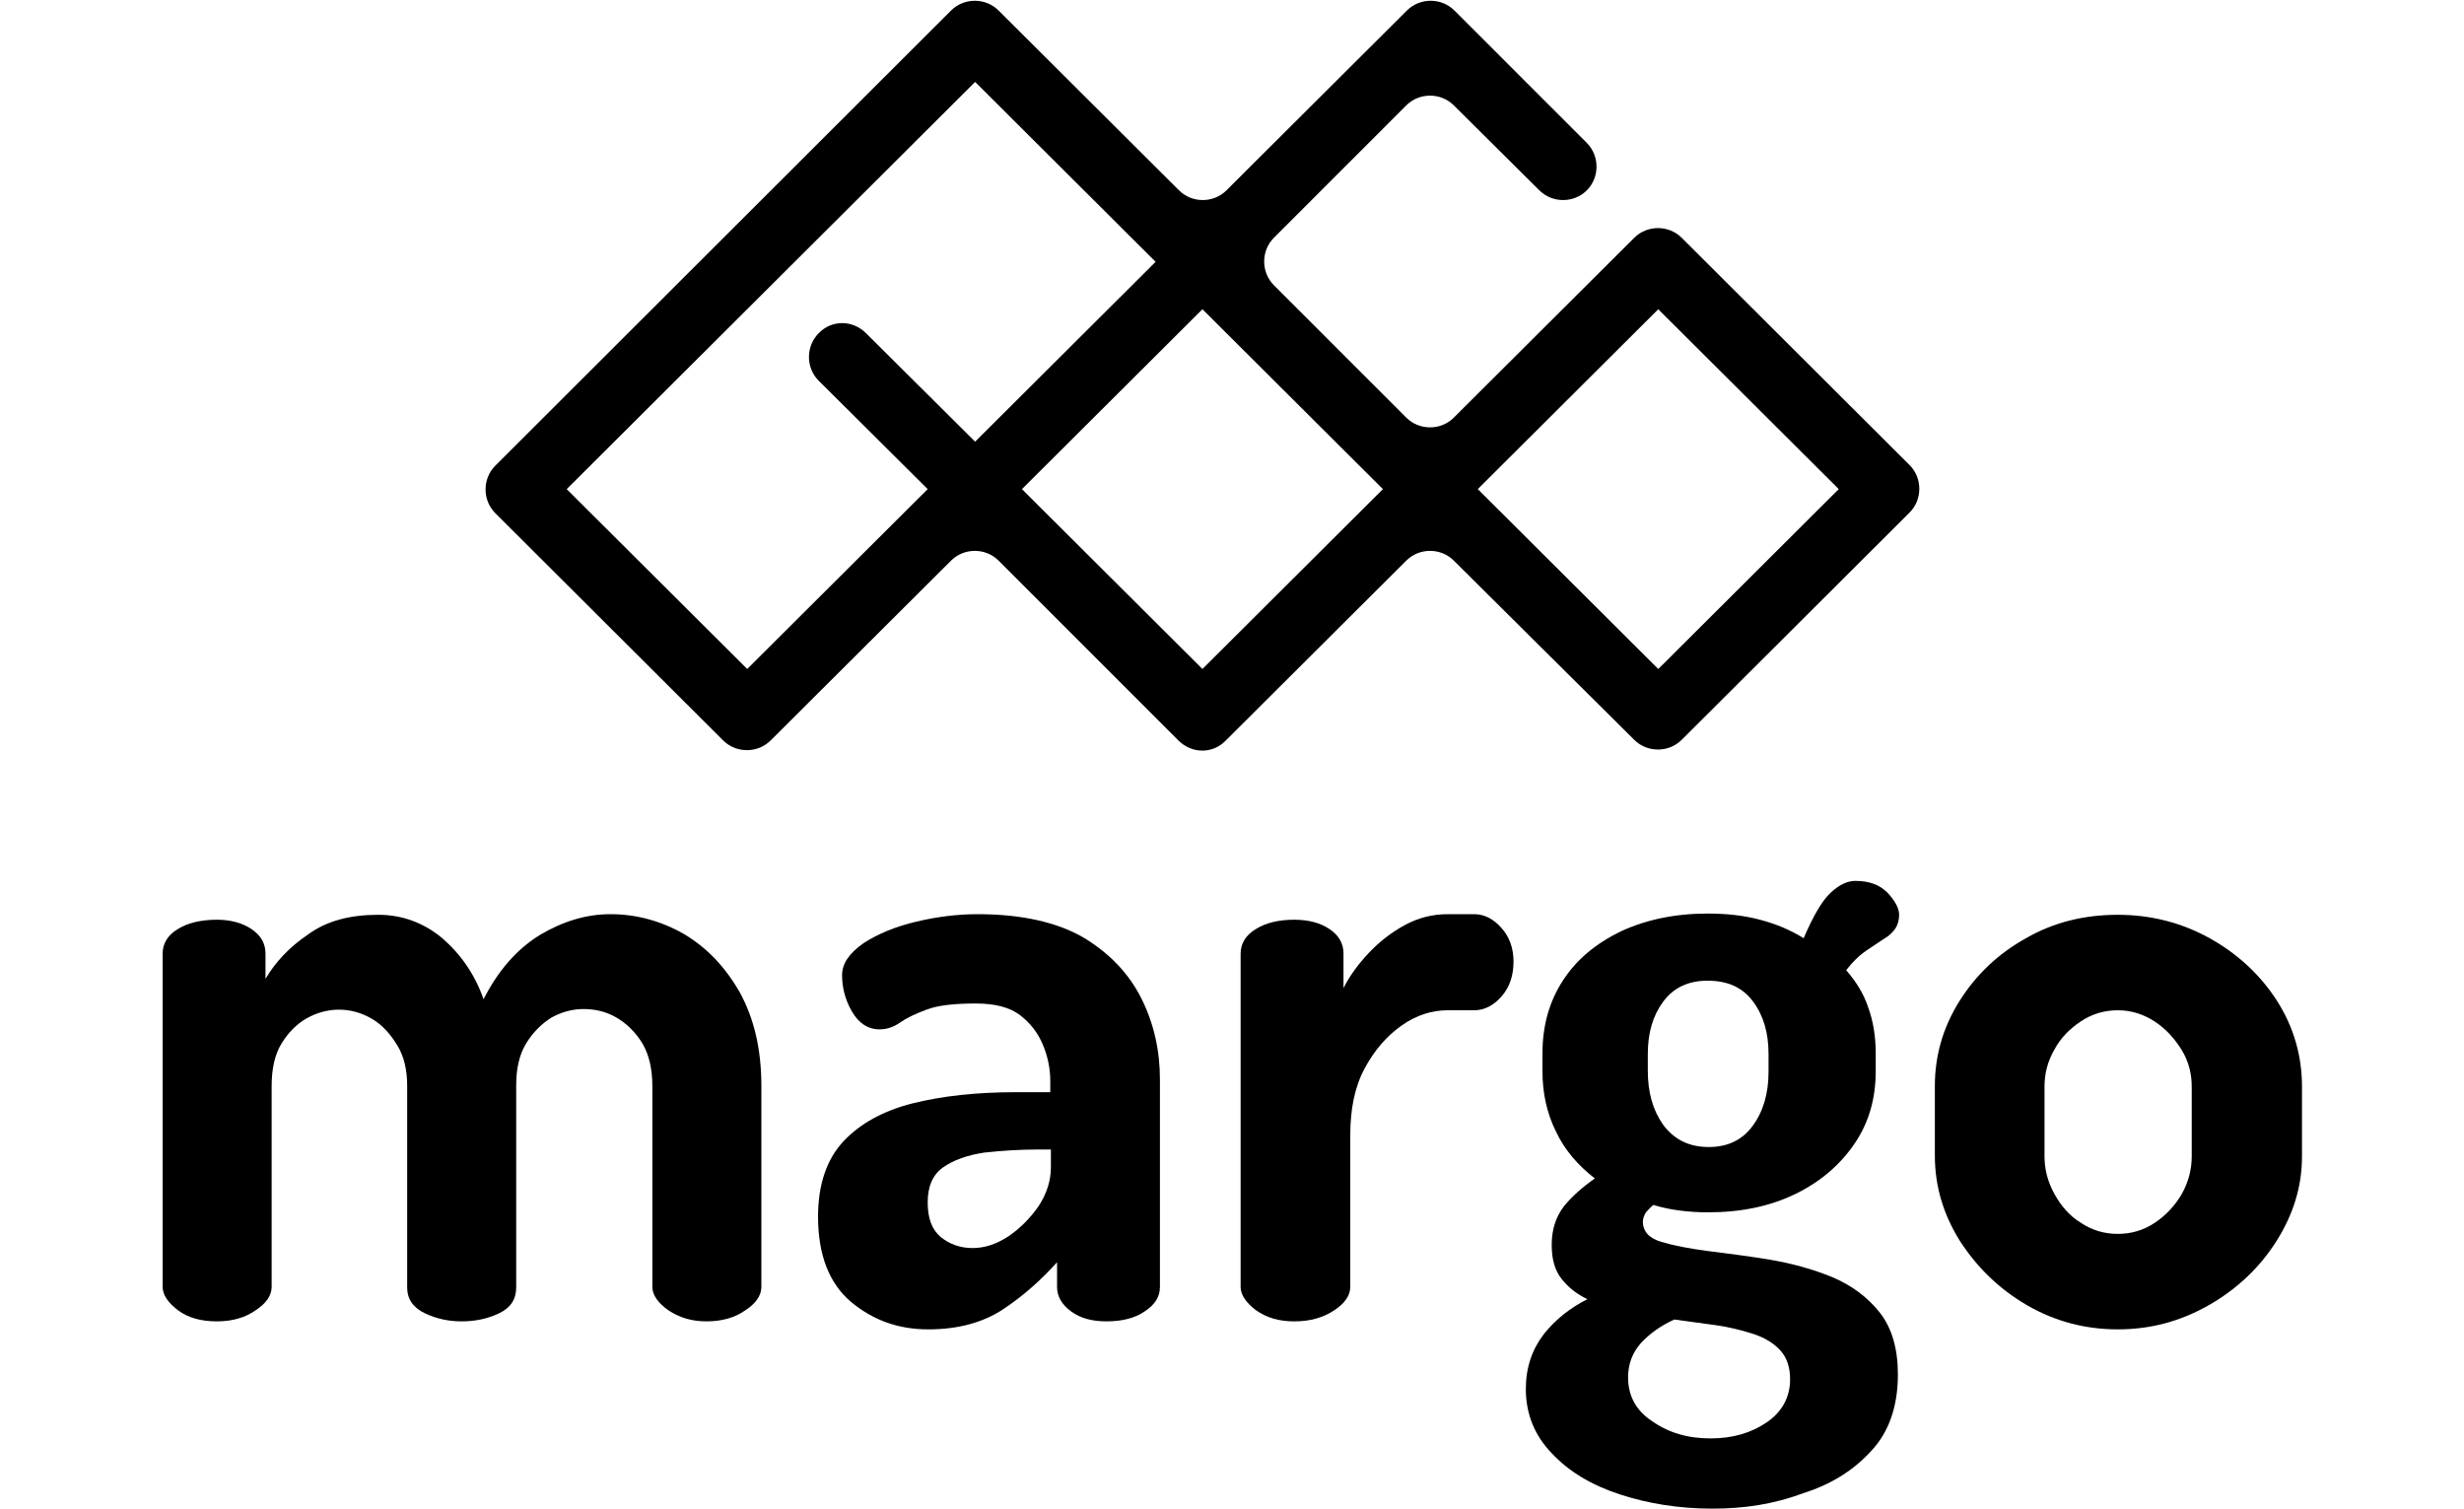 <?xml version="1.0" encoding="utf-8"?>
<!-- Generator: Adobe Illustrator 28.3.0, SVG Export Plug-In . SVG Version: 6.00 Build 0)  -->
<svg version="1.1" id="Layer_1" xmlns="http://www.w3.org/2000/svg" xmlns:xlink="http://www.w3.org/1999/xlink" x="0px" y="0px"
	 width="400px" height="245px" viewBox="0 0 400 245" style="enable-background:new 0 0 400 245;" xml:space="preserve">
<g>
	<g>
		<path d="M35.2,214.5c-2.6,0-4.7-0.6-6.3-1.8c-1.6-1.2-2.5-2.5-2.5-3.8v-54.1c0-1.6,0.8-3,2.5-4c1.6-1,3.8-1.5,6.3-1.5
			c2.2,0,4.1,0.5,5.6,1.5c1.5,1,2.3,2.3,2.3,4v4.1c1.6-2.7,3.8-5.1,6.9-7.2c3-2.2,6.8-3.2,11.4-3.2c3.9,0,7.4,1.3,10.4,3.8
			c3,2.6,5.3,5.9,6.7,9.9c2.4-4.7,5.4-8.1,9.1-10.4c3.7-2.2,7.5-3.4,11.5-3.4c4.2,0,8.2,1.1,11.9,3.2c3.7,2.2,6.7,5.3,9.1,9.5
			c2.3,4.2,3.5,9.2,3.5,15.2v32.6c0,1.4-0.9,2.7-2.6,3.8c-1.7,1.2-3.8,1.8-6.3,1.8c-2.4,0-4.4-0.6-6.2-1.8c-1.7-1.2-2.6-2.5-2.6-3.8
			v-32.6c0-2.7-0.5-5-1.6-6.9c-1.1-1.8-2.5-3.2-4.2-4.2c-1.7-1-3.5-1.4-5.4-1.4c-1.8,0-3.6,0.5-5.2,1.4c-1.6,1-3,2.4-4.1,4.2
			c-1.1,1.8-1.6,4.1-1.6,6.7V209c0,1.9-0.9,3.3-2.8,4.2c-1.9,0.9-3.9,1.3-6.1,1.3c-2,0-4-0.4-5.9-1.3c-1.9-0.9-2.9-2.3-2.9-4.2
			v-32.7c0-2.6-0.5-4.8-1.6-6.6c-1.1-1.8-2.4-3.3-4.1-4.3c-1.7-1-3.5-1.5-5.4-1.5c-1.8,0-3.6,0.5-5.2,1.4c-1.6,0.9-3,2.3-4.1,4.1
			c-1.1,1.8-1.6,4.1-1.6,6.9v32.6c0,1.4-0.9,2.7-2.6,3.8C39.8,213.9,37.7,214.5,35.2,214.5z"/>
		<path d="M150.7,215.8c-4.9,0-9-1.5-12.6-4.5c-3.5-3-5.3-7.6-5.3-13.8c0-5.2,1.4-9.3,4.1-12.2c2.7-2.9,6.5-5,11.3-6.2
			c4.8-1.2,10.4-1.8,16.7-1.8h5.6v-1.8c0-2-0.4-4-1.2-5.9c-0.8-1.9-2-3.5-3.7-4.8c-1.7-1.3-4.1-1.9-7.2-1.9c-3.5,0-6.2,0.3-8,1
			c-1.9,0.7-3.3,1.4-4.3,2.1c-1,0.7-2.1,1.1-3.3,1.1c-1.9,0-3.4-1-4.5-2.9c-1.1-1.9-1.6-3.9-1.6-5.9c0-1.9,1.2-3.6,3.5-5.2
			c2.3-1.5,5.2-2.7,8.6-3.5c3.4-0.8,6.7-1.2,9.9-1.2c7.1,0,12.9,1.3,17.2,3.8c4.3,2.6,7.4,5.9,9.4,9.9c2,4,3,8.4,3,13.1v33.7
			c0,1.6-0.8,2.9-2.5,4c-1.6,1.1-3.7,1.6-6.2,1.6c-2.3,0-4.2-0.5-5.7-1.6c-1.5-1.1-2.3-2.4-2.3-4v-4c-2.5,2.8-5.4,5.4-8.7,7.6
			C159.6,214.7,155.5,215.8,150.7,215.8z M157.9,202.6c1.9,0,3.8-0.6,5.8-1.9c1.9-1.3,3.5-2.9,4.9-4.9c1.3-2,2-4.1,2-6.3v-2.9h-2.1
			c-3,0-5.9,0.2-8.7,0.5c-2.7,0.4-5,1.2-6.7,2.4c-1.7,1.2-2.5,3.1-2.5,5.7c0,2.6,0.7,4.4,2.1,5.6C154.2,202,155.9,202.6,157.9,202.6
			z"/>
		<path d="M210.1,214.5c-2.5,0-4.5-0.6-6.2-1.8c-1.6-1.2-2.5-2.5-2.5-3.8v-54.1c0-1.6,0.8-3,2.5-4c1.6-1,3.7-1.5,6.2-1.5
			c2.3,0,4.2,0.5,5.7,1.5c1.5,1,2.3,2.3,2.3,4v5.6c1-2,2.4-3.9,4.1-5.7c1.7-1.8,3.6-3.3,5.8-4.5c2.2-1.2,4.5-1.8,7-1.8h4.3
			c1.7,0,3.2,0.8,4.5,2.3c1.3,1.5,1.9,3.3,1.9,5.4c0,2.2-0.6,4.1-1.9,5.6c-1.3,1.5-2.8,2.3-4.5,2.3H235c-2.6,0-5.1,0.8-7.5,2.5
			c-2.4,1.7-4.4,4-6,7c-1.6,3-2.3,6.6-2.3,10.8v24.6c0,1.4-0.9,2.7-2.6,3.8C214.8,213.9,212.7,214.5,210.1,214.5z"/>
		<path d="M278,244.9c-5.4,0-10.4-0.8-15-2.3c-4.6-1.5-8.3-3.7-11.1-6.7c-2.8-2.9-4.2-6.4-4.2-10.4c0-3.5,1-6.4,2.9-8.9
			c1.9-2.4,4.3-4.3,7.1-5.7c-1.7-0.8-3.1-1.9-4.2-3.3c-1.1-1.4-1.6-3.2-1.6-5.5c0-2.6,0.7-4.6,2-6.3c1.3-1.6,3-3.1,5-4.5
			c-2.7-2.1-4.9-4.6-6.3-7.6c-1.5-3-2.2-6.3-2.2-9.8v-2.9c0-4.5,1.1-8.4,3.3-11.8c2.2-3.4,5.3-6,9.4-8c4.1-1.9,8.8-2.9,14.1-2.9
			c3,0,5.9,0.3,8.5,1c2.7,0.7,5,1.7,7.1,3c1.6-3.7,3-6.1,4.4-7.4c1.4-1.3,2.7-1.9,4-1.9c2.2,0,3.9,0.6,5.2,1.9
			c1.2,1.3,1.9,2.5,1.9,3.6c0,0.8-0.2,1.6-0.6,2.2c-0.4,0.6-1,1.2-1.7,1.6c-0.8,0.5-1.8,1.2-3,2c-1.2,0.8-2.3,1.9-3.3,3.2
			c1.6,1.8,2.9,3.9,3.6,6.1c0.8,2.2,1.2,4.7,1.2,7.4v2.9c0,4.4-1.1,8.3-3.4,11.7c-2.3,3.4-5.5,6.2-9.6,8.2c-4.1,2-8.8,3-14.2,3
			c-3.3,0-6.3-0.4-8.9-1.2c-0.5,0.4-0.8,0.8-1.2,1.2c-0.3,0.5-0.5,1-0.5,1.5c0,1.6,1,2.7,3,3.3c2,0.6,4.6,1.1,7.7,1.5
			c3.1,0.4,6.4,0.8,10,1.4c3.5,0.6,6.8,1.5,10,2.8c3.1,1.3,5.7,3.2,7.7,5.7c2,2.5,3,5.9,3,10.1c0,5.1-1.4,9.3-4.3,12.4
			c-2.9,3.2-6.6,5.5-11.1,6.9C287.9,244.2,283.1,244.9,278,244.9z M277.7,233.5c3.6,0,6.6-0.9,9.1-2.6c2.5-1.7,3.8-4.1,3.8-7
			c0-1.9-0.5-3.5-1.6-4.7c-1.1-1.2-2.6-2.1-4.5-2.7c-1.9-0.6-3.9-1.1-6.1-1.4c-2.2-0.3-4.4-0.6-6.6-0.9c-2.2,1-4,2.3-5.4,3.8
			c-1.4,1.6-2.1,3.4-2.1,5.6c0,3,1.3,5.4,3.9,7.1C270.9,232.6,274,233.5,277.7,233.5z M277.4,186.2c3,0,5.4-1.1,7.1-3.4
			c1.7-2.3,2.6-5.2,2.6-8.8v-2.9c0-3.4-0.8-6.2-2.5-8.5c-1.7-2.3-4.1-3.4-7.4-3.4c-3.1,0-5.5,1.1-7.2,3.4c-1.7,2.3-2.5,5.1-2.5,8.5
			v2.7c0,3.5,0.8,6.4,2.5,8.8C271.8,185,274.2,186.2,277.4,186.2z"/>
		<path d="M343.8,215.8c-5.3,0-10.2-1.3-14.7-3.9c-4.5-2.6-8.1-6.1-10.9-10.4c-2.7-4.3-4.1-8.9-4.1-13.9v-11.3c0-4.9,1.3-9.5,4-13.8
			c2.7-4.3,6.3-7.7,10.8-10.2c4.5-2.6,9.5-3.8,14.9-3.8c5.4,0,10.4,1.3,14.9,3.8c4.5,2.5,8.2,5.9,10.9,10.1c2.7,4.2,4.1,8.9,4.1,14
			v11.3c0,4.9-1.4,9.4-4.1,13.7c-2.7,4.3-6.4,7.8-10.9,10.4C354,214.5,349.1,215.8,343.8,215.8z M343.8,200.3c2.2,0,4.2-0.6,6-1.8
			c1.8-1.2,3.3-2.8,4.4-4.7c1.1-2,1.6-4,1.6-6.1v-11.3c0-2.1-0.5-4.1-1.6-5.9c-1.1-1.8-2.5-3.4-4.3-4.6c-1.8-1.2-3.8-1.9-6.1-1.9
			c-2.2,0-4.2,0.6-6,1.8c-1.8,1.2-3.3,2.7-4.3,4.6c-1.1,1.9-1.6,3.9-1.6,6v11.3c0,2.1,0.5,4.1,1.6,6.1c1.1,2,2.5,3.6,4.3,4.7
			C339.6,199.7,341.6,200.3,343.8,200.3z"/>
	</g>
	<path d="M269.2,50.2l-29.3,29.2l29.3,29.2l29.3-29.2L269.2,50.2z M191.3,120.2L162.1,91c-2.1-2.1-5.6-2.1-7.7,0l-29.3,29.2
		c-2.1,2.1-5.6,2.1-7.7,0l-37-36.9c-2.1-2.1-2.1-5.6,0-7.7l74-73.9c2.1-2.1,5.6-2.1,7.7,0l29.3,29.2c2.1,2.1,5.6,2.1,7.7,0
		l29.3-29.2c2.1-2.1,5.6-2.1,7.7,0l21.5,21.5c2.1,2.1,2.1,5.6,0,7.7v0c-2.1,2.1-5.6,2.1-7.7,0L236,17.1c-2.1-2.1-5.6-2.1-7.7,0
		l-21.5,21.5c-2.1,2.1-2.1,5.6,0,7.7l21.5,21.5c2.1,2.1,5.6,2.1,7.7,0l29.3-29.2c2.1-2.1,5.6-2.1,7.7,0l37,36.9
		c2.1,2.1,2.1,5.6,0,7.7l-37,36.9c-2.1,2.1-5.6,2.1-7.7,0L236,91c-2.1-2.1-5.6-2.1-7.7,0l-29.3,29.2
		C196.9,122.4,193.5,122.4,191.3,120.2L191.3,120.2z M165.9,79.4l29.3,29.2l29.3-29.2l-29.3-29.2L165.9,79.4z M140.6,54.1l17.7,17.6
		l29.3-29.2l-29.3-29.2L92,79.4l29.3,29.2l29.3-29.2l-17.7-17.6c-2.1-2.1-2.1-5.6,0-7.7v0C135,51.9,138.4,51.9,140.6,54.1z"/>
</g>
</svg>
